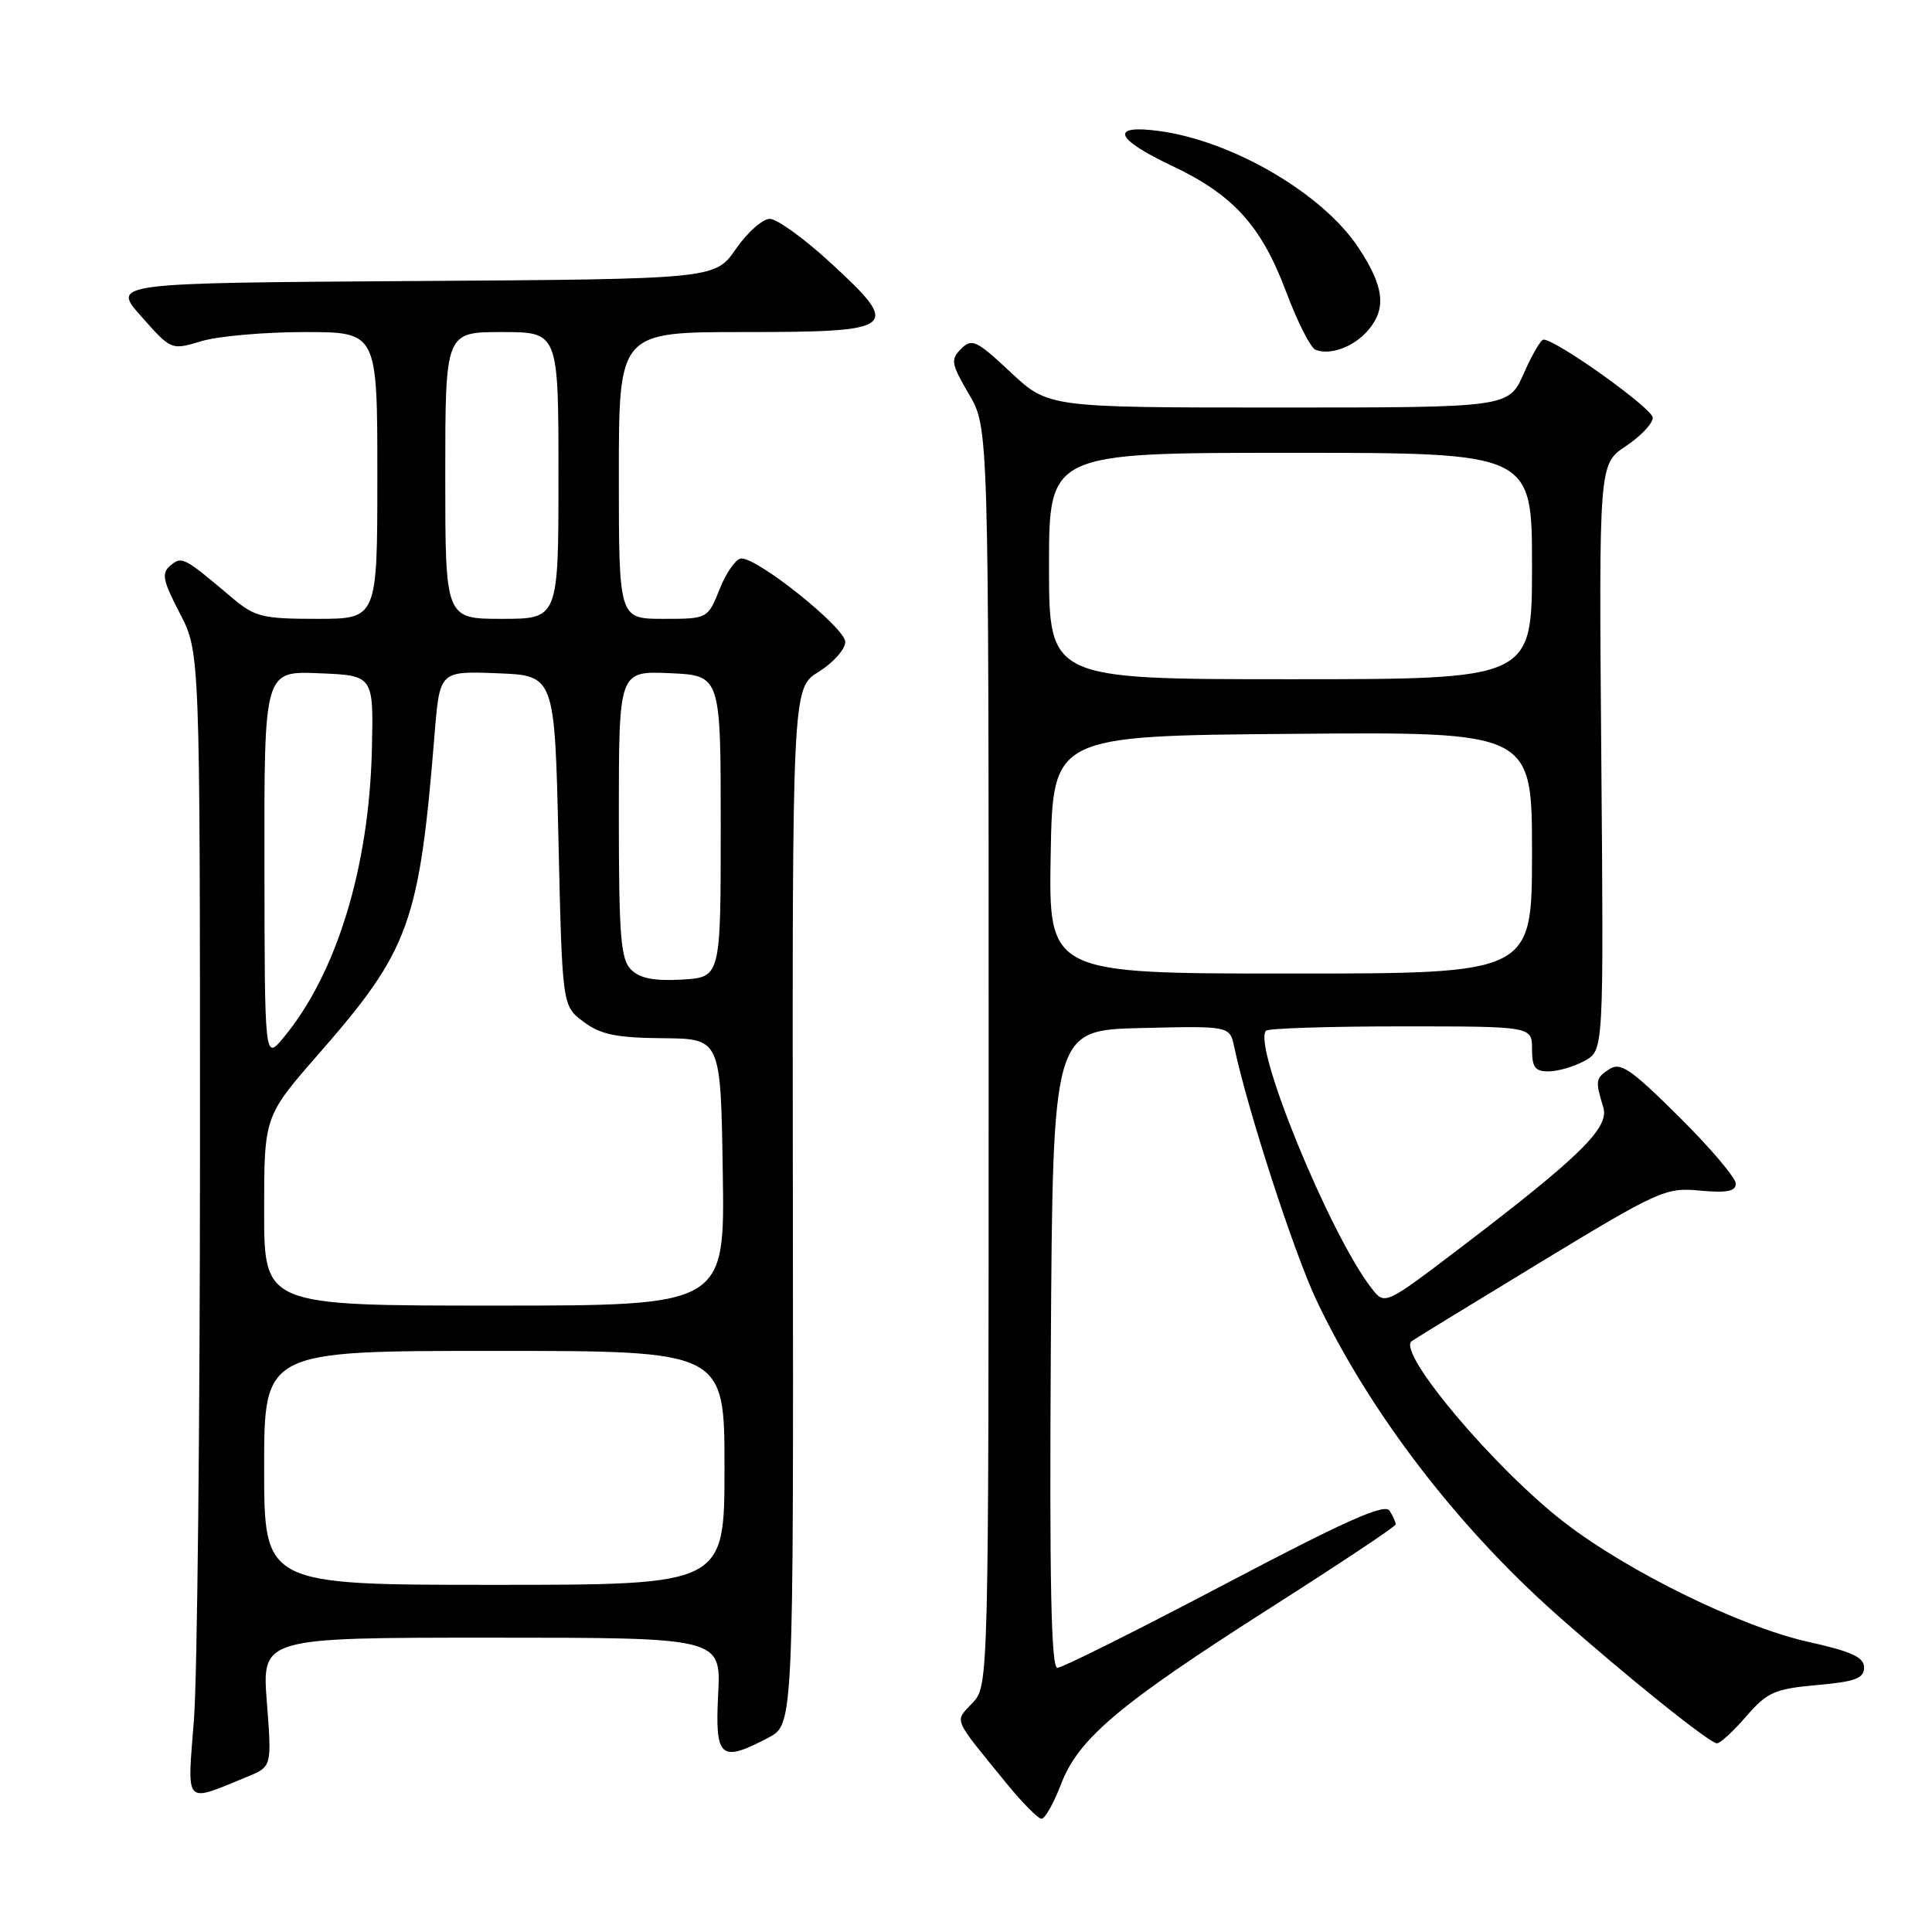 <?xml version="1.0" encoding="UTF-8" standalone="no"?>
<!DOCTYPE svg PUBLIC "-//W3C//DTD SVG 1.1//EN" "http://www.w3.org/Graphics/SVG/1.1/DTD/svg11.dtd" >
<svg xmlns="http://www.w3.org/2000/svg" xmlns:xlink="http://www.w3.org/1999/xlink" version="1.1" viewBox="0 0 256 256">
 <g >
 <path fill="currentColor"
d=" M 140.58 236.44 C 142.90 230.36 148.27 225.84 168.41 213.00 C 177.48 207.22 184.91 202.28 184.93 202.00 C 184.95 201.72 184.59 200.91 184.13 200.18 C 183.49 199.17 178.34 201.47 162.27 209.93 C 150.70 216.02 140.73 221.00 140.11 221.00 C 139.28 221.00 139.05 209.66 139.24 178.75 C 139.50 136.50 139.50 136.50 151.22 136.22 C 162.95 135.94 162.95 135.94 163.54 138.72 C 165.33 147.14 171.48 166.06 174.46 172.34 C 181.44 187.05 192.98 202.15 206.24 213.92 C 215.39 222.04 226.55 231.00 227.50 231.00 C 227.94 231.00 229.69 229.39 231.39 227.42 C 234.18 224.21 235.14 223.79 240.75 223.28 C 245.84 222.83 247.00 222.39 247.00 220.96 C 247.00 219.59 245.37 218.84 239.59 217.55 C 230.68 215.57 215.77 208.27 207.33 201.76 C 198.07 194.63 185.11 179.26 187.04 177.72 C 187.29 177.52 194.93 172.84 204.00 167.33 C 219.82 157.73 220.69 157.33 225.25 157.76 C 228.83 158.09 230.00 157.86 230.00 156.83 C 230.00 156.07 226.62 152.09 222.49 147.99 C 216.09 141.63 214.72 140.70 213.24 141.67 C 211.41 142.88 211.36 143.16 212.45 146.75 C 213.26 149.43 209.39 153.24 193.65 165.23 C 183.50 172.96 183.50 172.96 181.76 170.73 C 176.22 163.63 165.90 138.44 167.76 136.57 C 168.08 136.26 176.13 136.00 185.67 136.00 C 203.00 136.00 203.00 136.00 203.00 139.00 C 203.00 141.45 203.41 141.99 205.25 141.96 C 206.49 141.95 208.62 141.31 210.00 140.55 C 212.50 139.16 212.50 139.16 212.18 100.33 C 211.86 61.50 211.86 61.50 215.43 59.12 C 217.39 57.81 219.00 56.12 219.00 55.35 C 219.00 54.14 206.21 45.00 204.52 45.00 C 204.17 45.00 202.99 47.02 201.90 49.50 C 199.91 54.00 199.91 54.00 169.41 54.00 C 138.91 54.00 138.91 54.00 133.92 49.33 C 129.38 45.08 128.78 44.80 127.35 46.22 C 125.93 47.64 126.03 48.19 128.39 52.23 C 131.00 56.68 131.00 56.68 131.00 140.02 C 131.00 223.37 131.00 223.37 128.85 225.66 C 126.46 228.20 126.14 227.44 133.32 236.25 C 135.44 238.86 137.56 241.00 138.01 241.00 C 138.46 241.00 139.62 238.95 140.58 236.44 Z  M 32.76 235.43 C 36.02 234.09 36.02 234.09 35.36 225.55 C 34.70 217.00 34.70 217.00 65.12 217.00 C 95.54 217.00 95.54 217.00 95.16 224.50 C 94.73 232.99 95.45 233.60 101.82 230.25 C 105.14 228.50 105.14 228.50 105.06 159.84 C 104.97 91.18 104.97 91.18 108.49 89.01 C 110.42 87.81 112.00 86.03 112.00 85.05 C 112.00 83.21 100.54 74.00 98.24 74.00 C 97.55 74.00 96.26 75.80 95.38 78.00 C 93.78 82.00 93.78 82.00 87.89 82.00 C 82.00 82.00 82.00 82.00 82.00 63.00 C 82.00 44.00 82.00 44.00 98.53 44.00 C 118.96 44.00 119.54 43.54 110.04 34.81 C 106.57 31.61 102.95 29.00 102.00 29.00 C 101.05 29.00 99.03 30.79 97.51 32.99 C 94.74 36.98 94.74 36.98 54.76 37.24 C 14.78 37.50 14.78 37.50 18.74 41.95 C 22.69 46.41 22.69 46.41 26.71 45.20 C 28.92 44.54 35.07 44.00 40.37 44.00 C 50.00 44.00 50.00 44.00 50.00 63.00 C 50.00 82.00 50.00 82.00 42.03 82.00 C 34.78 82.00 33.77 81.75 30.78 79.23 C 24.34 73.79 24.11 73.66 22.58 74.94 C 21.37 75.94 21.55 76.88 23.83 81.27 C 26.50 86.42 26.50 86.42 26.50 151.96 C 26.50 188.01 26.14 222.15 25.70 227.83 C 24.80 239.43 24.30 238.89 32.76 235.43 Z  M 181.25 43.80 C 183.76 40.90 183.42 37.98 179.99 32.80 C 175.27 25.67 163.38 18.70 153.67 17.37 C 147.00 16.45 147.67 18.37 155.27 21.96 C 163.44 25.83 167.13 29.90 170.43 38.69 C 171.91 42.64 173.66 46.09 174.31 46.35 C 176.25 47.12 179.38 45.97 181.25 43.80 Z  M 139.22 113.25 C 139.50 97.50 139.50 97.50 171.25 97.24 C 203.00 96.97 203.00 96.97 203.00 112.99 C 203.00 129.00 203.00 129.00 170.97 129.00 C 138.95 129.00 138.95 129.00 139.22 113.25 Z  M 139.00 75.00 C 139.00 60.00 139.00 60.00 171.00 60.00 C 203.00 60.00 203.00 60.00 203.00 75.00 C 203.00 90.00 203.00 90.00 171.00 90.00 C 139.00 90.00 139.00 90.00 139.00 75.00 Z  M 35.00 194.50 C 35.00 179.00 35.00 179.00 65.50 179.00 C 96.00 179.00 96.00 179.00 96.00 194.50 C 96.00 210.00 96.00 210.00 65.50 210.00 C 35.00 210.00 35.00 210.00 35.00 194.50 Z  M 35.00 160.46 C 35.00 147.92 35.00 147.92 42.25 139.62 C 54.28 125.86 55.56 122.33 57.59 97.21 C 58.27 88.92 58.27 88.92 65.88 89.21 C 73.50 89.50 73.50 89.50 74.00 111.39 C 74.50 133.29 74.50 133.29 77.32 135.39 C 79.59 137.09 81.65 137.51 87.82 137.57 C 95.50 137.63 95.50 137.63 95.77 155.32 C 96.05 173.00 96.05 173.00 65.52 173.00 C 35.00 173.00 35.00 173.00 35.00 160.46 Z  M 35.04 114.71 C 35.00 88.91 35.00 88.91 42.25 89.21 C 49.50 89.50 49.50 89.50 49.28 99.22 C 48.92 114.92 44.60 129.03 37.56 137.50 C 35.07 140.50 35.07 140.50 35.04 114.71 Z  M 83.62 128.48 C 82.24 127.10 82.00 124.04 82.00 107.88 C 82.00 88.91 82.00 88.91 88.75 89.20 C 95.50 89.50 95.50 89.50 95.50 109.50 C 95.50 129.50 95.50 129.50 90.37 129.80 C 86.67 130.01 84.79 129.64 83.62 128.48 Z  M 59.00 63.00 C 59.00 44.00 59.00 44.00 66.50 44.00 C 74.00 44.00 74.00 44.00 74.00 63.00 C 74.00 82.00 74.00 82.00 66.50 82.00 C 59.00 82.00 59.00 82.00 59.00 63.00 Z "/>
</g>
</svg>